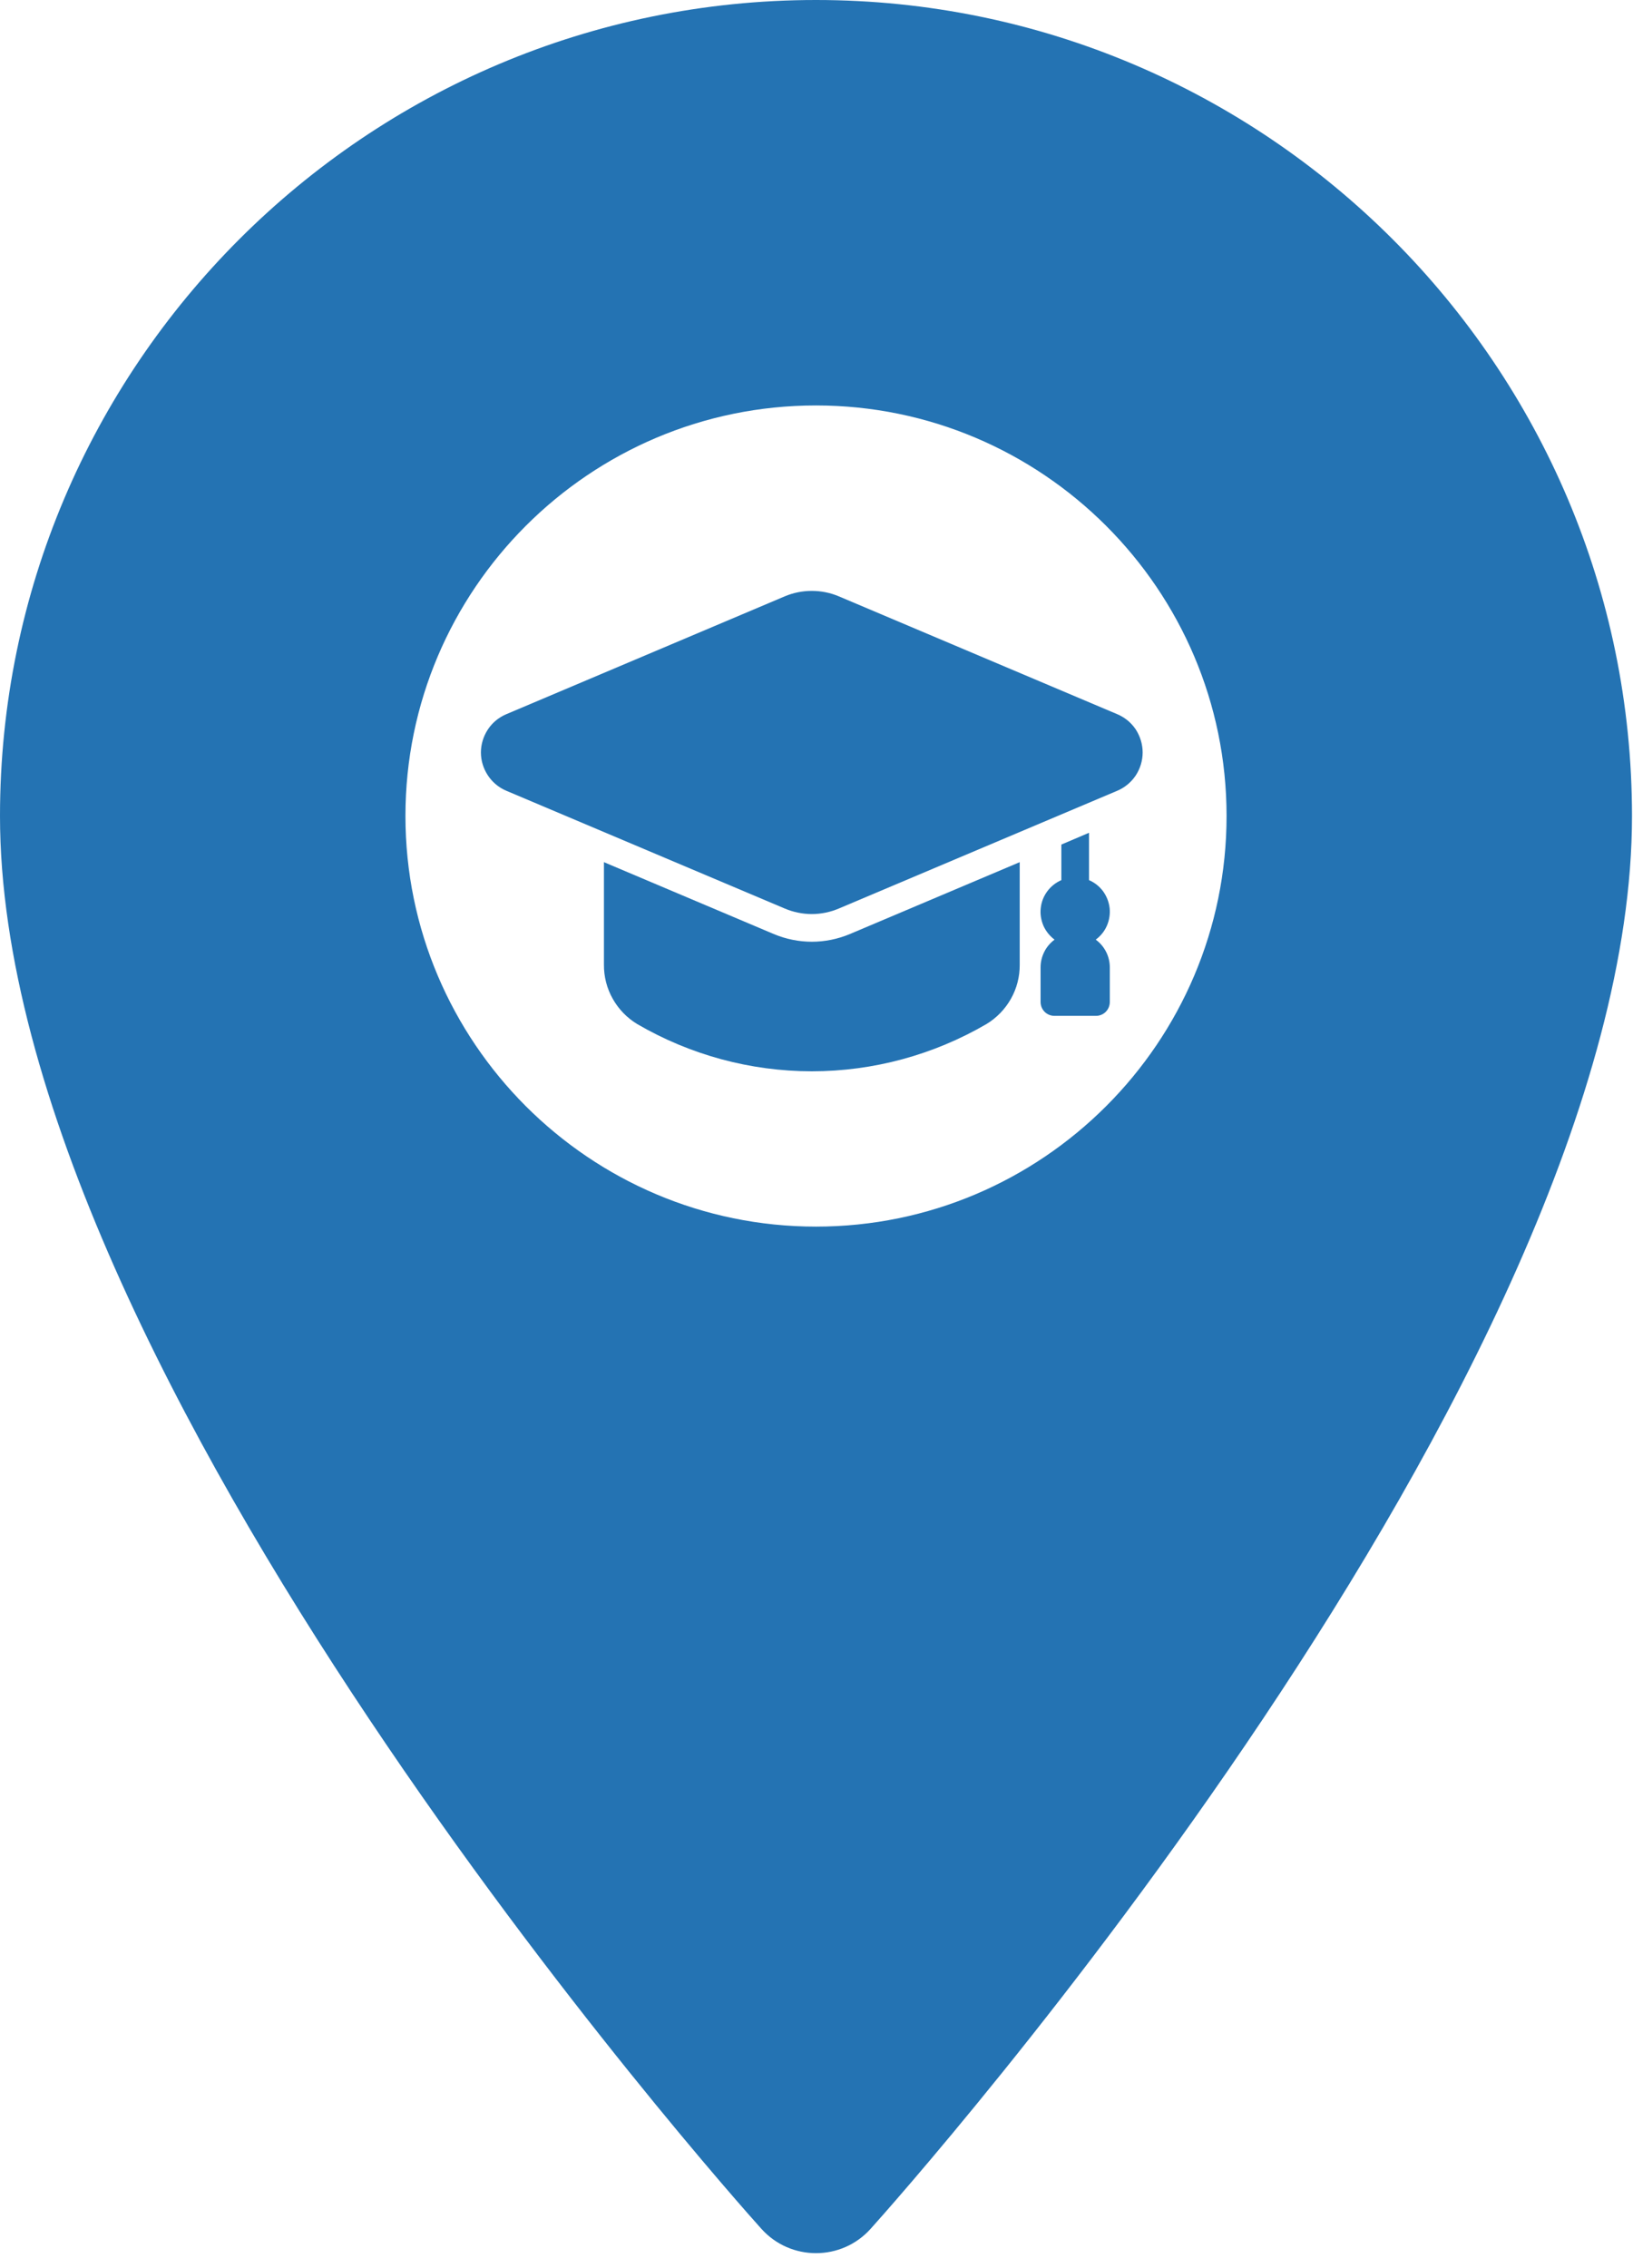 <svg width="18" height="25" viewBox="0 0 18 25" fill="none" xmlns="http://www.w3.org/2000/svg">
<path d="M8.994 0C4.035 0 0 4.035 0 8.994C0 15.149 8.049 24.185 8.392 24.566C8.714 24.925 9.276 24.924 9.597 24.566C9.94 24.185 17.989 15.149 17.989 8.994C17.988 4.035 13.954 0 8.994 0ZM8.994 13.52C6.499 13.52 4.469 11.489 4.469 8.994C4.469 6.499 6.499 4.469 8.994 4.469C11.489 4.469 13.52 6.499 13.52 8.994C13.52 11.489 11.489 13.52 8.994 13.52Z" fill="#2473B3"/>
<path d="M12.078 10.357C12.132 10.317 12.175 10.264 12.201 10.203C12.228 10.141 12.238 10.074 12.231 10.008C12.223 9.941 12.198 9.878 12.159 9.824C12.119 9.77 12.066 9.728 12.004 9.701V9.179L11.699 9.309V9.701C11.637 9.728 11.584 9.77 11.544 9.824C11.504 9.878 11.479 9.941 11.472 10.008C11.464 10.074 11.475 10.141 11.501 10.203C11.528 10.264 11.571 10.317 11.624 10.357C11.577 10.392 11.537 10.438 11.511 10.491C11.484 10.544 11.47 10.603 11.47 10.662V11.044C11.47 11.085 11.486 11.123 11.514 11.152C11.543 11.181 11.582 11.197 11.622 11.197H12.081C12.121 11.197 12.16 11.181 12.189 11.152C12.217 11.123 12.233 11.085 12.233 11.044V10.662C12.233 10.603 12.219 10.544 12.192 10.491C12.165 10.438 12.126 10.392 12.078 10.357ZM11.24 9.503V10.633C11.241 10.765 11.208 10.894 11.143 11.009C11.079 11.123 10.986 11.219 10.874 11.287C10.289 11.628 9.625 11.808 8.949 11.808C8.272 11.808 7.608 11.628 7.023 11.287C6.911 11.219 6.818 11.123 6.754 11.009C6.689 10.894 6.656 10.765 6.657 10.633V9.503L8.531 10.296C8.663 10.351 8.805 10.38 8.949 10.38C9.092 10.38 9.234 10.351 9.366 10.296L11.24 9.503Z" fill="#2473B3"/>
<path d="M12.315 7.872L9.246 6.573C9.152 6.533 9.05 6.513 8.948 6.513C8.846 6.513 8.745 6.533 8.65 6.573L5.581 7.872C5.498 7.907 5.427 7.965 5.378 8.04C5.328 8.116 5.301 8.204 5.301 8.294C5.301 8.384 5.328 8.472 5.378 8.547C5.427 8.622 5.498 8.681 5.581 8.716L8.65 10.014C8.745 10.054 8.846 10.075 8.948 10.075C9.05 10.075 9.152 10.054 9.246 10.014L12.315 8.716C12.398 8.681 12.469 8.622 12.519 8.547C12.568 8.472 12.595 8.384 12.595 8.294C12.595 8.204 12.568 8.116 12.519 8.04C12.469 7.965 12.398 7.907 12.315 7.872Z" fill="#2473B3"/>
</svg>

